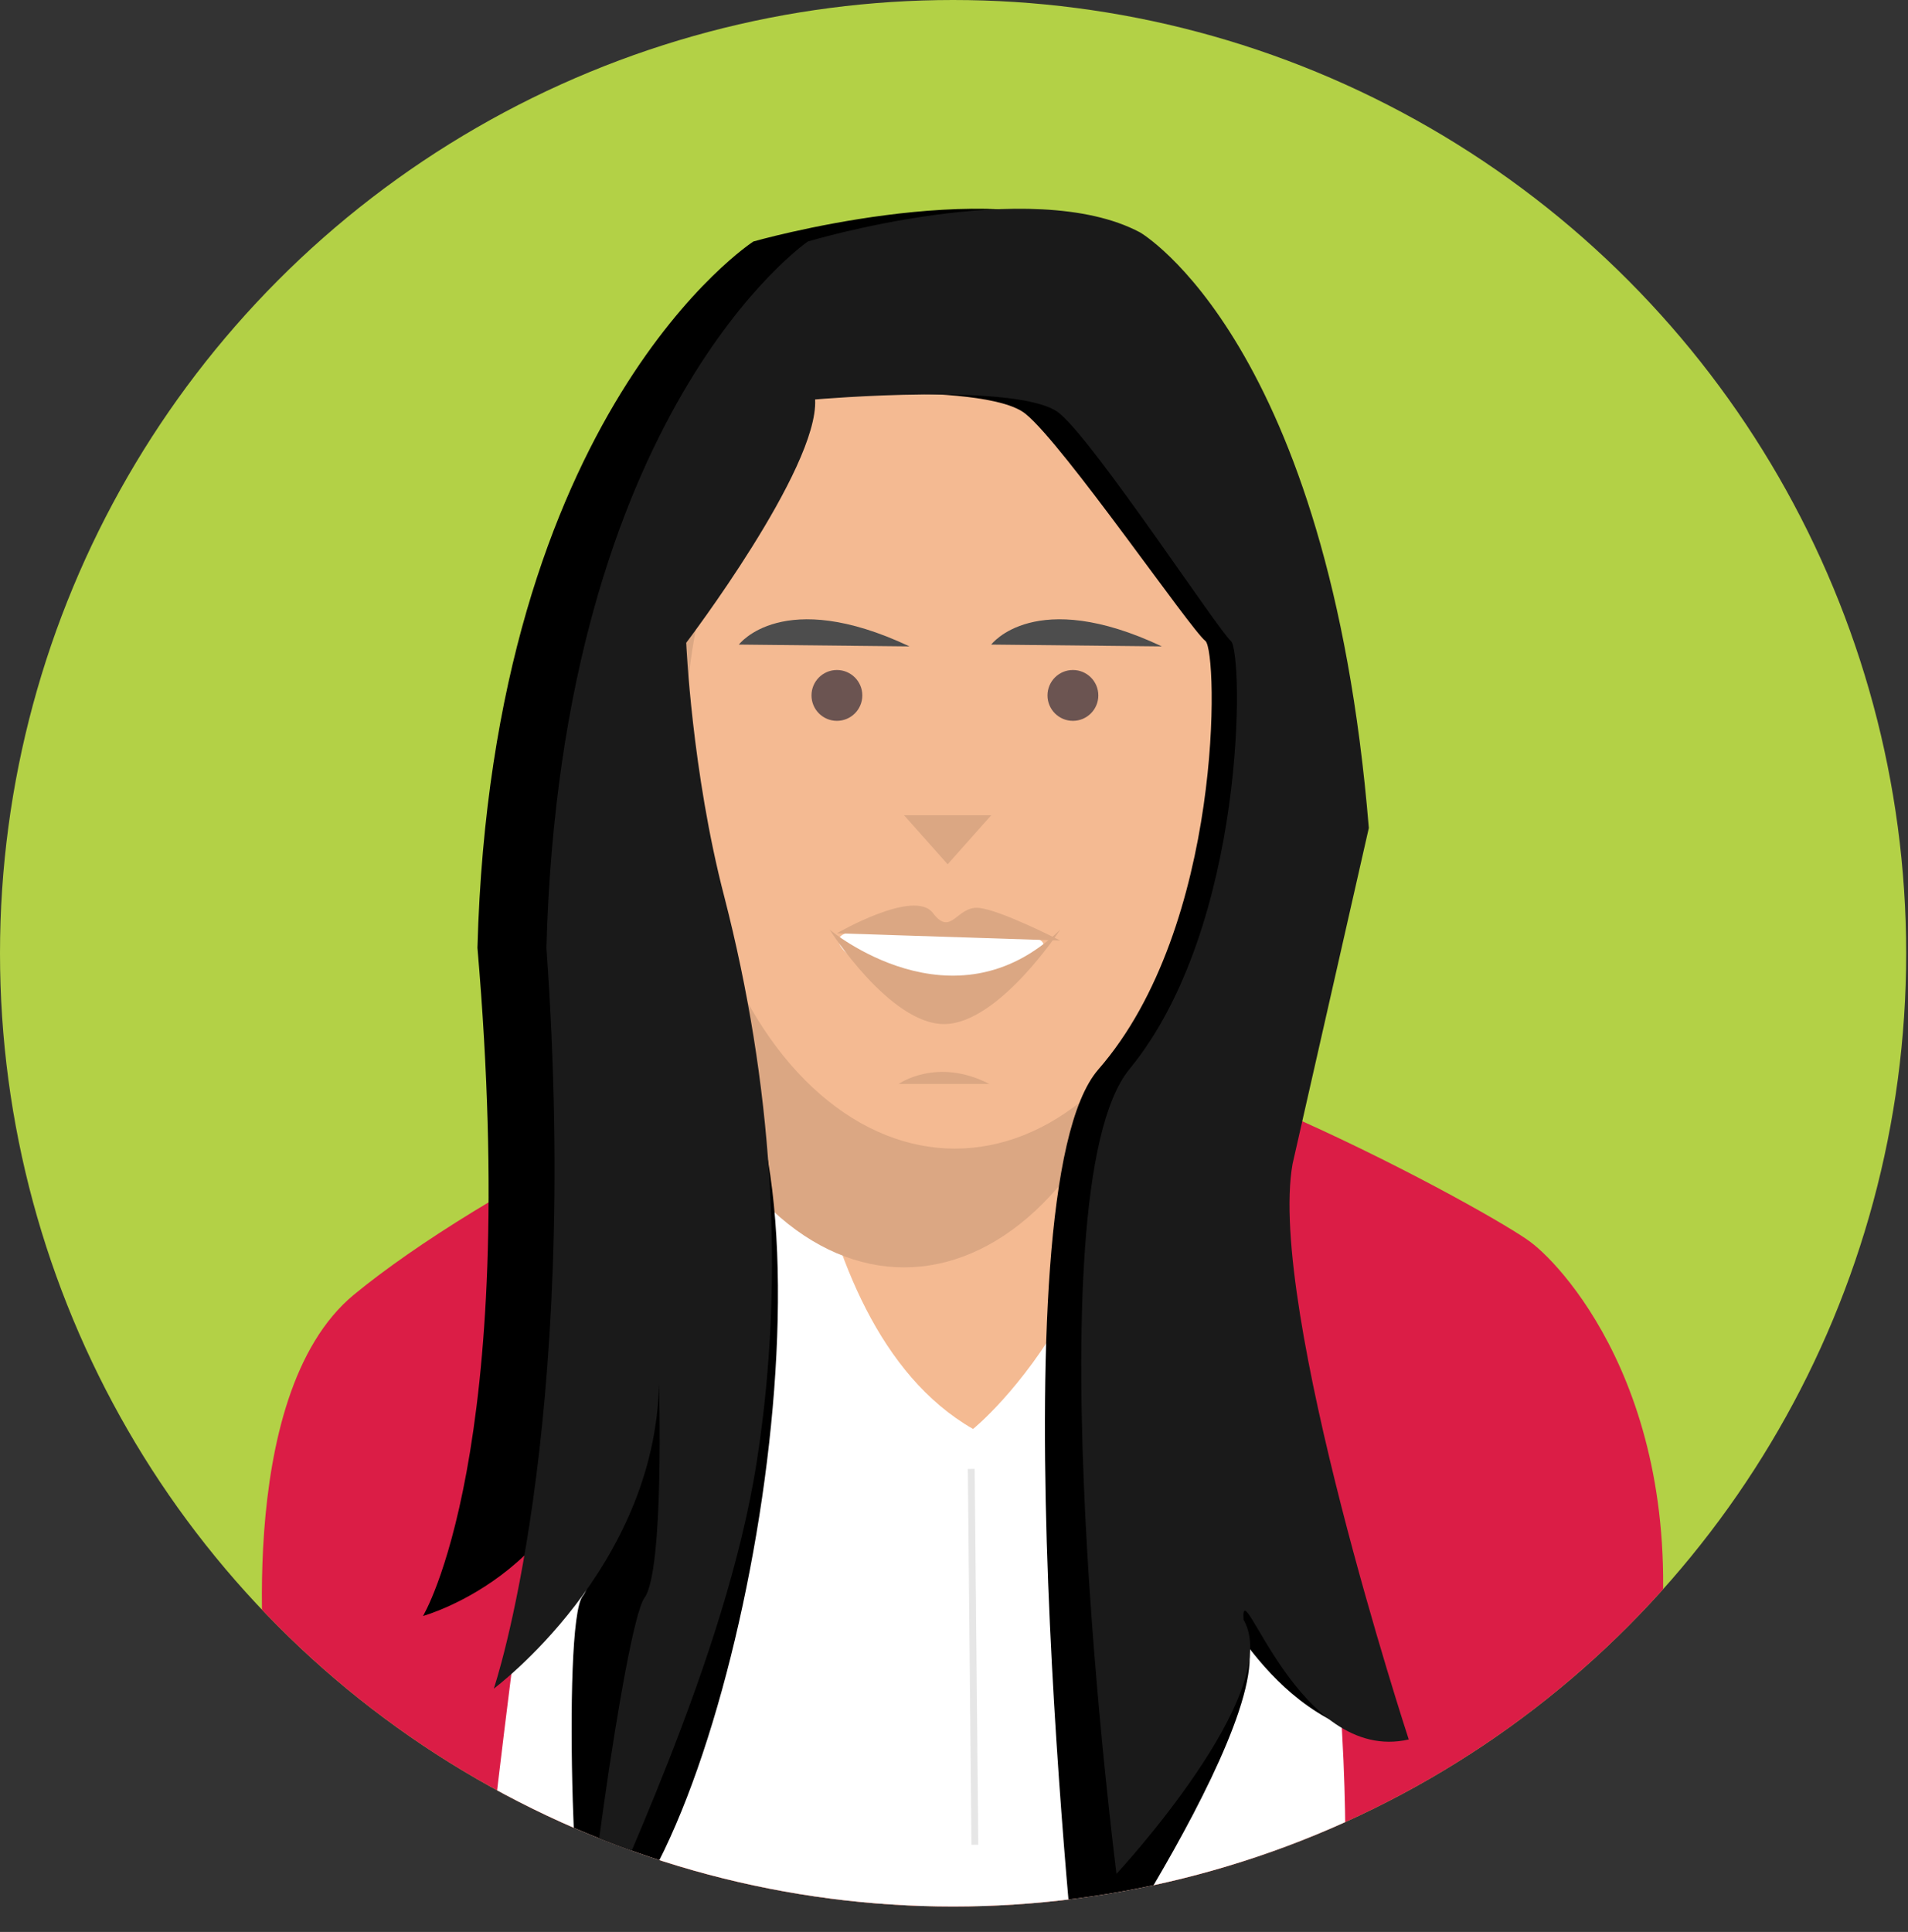 <?xml version="1.0" encoding="utf-8"?>
<!-- Generator: Adobe Illustrator 21.0.2, SVG Export Plug-In . SVG Version: 6.00 Build 0)  -->
<svg version="1.1" id="Layer_1" xmlns="http://www.w3.org/2000/svg" xmlns:xlink="http://www.w3.org/1999/xlink" x="0px" y="0px"
	 viewBox="0 0 105.1 106.4" style="enable-background:new 0 0 105.1 106.4;" xml:space="preserve">
	 <rect x="0" y="0" width="105.1" height="106.4" fill="#333333" stroke="none"/>
	 <style>
	 	#left-eye,
	 	#right-eye {
	 		animation: 2.4s blink linear forwards infinite; 
	 		transform-origin: center;
	 	}

	 	@keyframes blink {
	 		90% {
	 			transform: none;
	 			animation-timing-function: ease-in;
	 		}
	 		93% {
	 			transform: translateY(1px) scaleY(0);
	 		}
	 		100% {
	 			animation-timing-function: ease-out;
	 		}
	 	}
	 </style>
<g>
	<g>
		<defs>
			<circle id="SVGID_1_" cx="52.5" cy="52.5" r="52.5"/>
		</defs>
		<clipPath id="SVGID_2_">
			<use xlink:href="#SVGID_1_"  style="overflow:visible;"/>
		</clipPath>
		<g style="clip-path:url(#SVGID_2_);">
			<circle style="fill:#B3D146;" cx="52.5" cy="52.5" r="52.5"/>
			<g>
				<path style="fill:#DB1D46;" d="M14.7,93.2c0,0-2-16.3,4.8-21.9s22.9-14.2,32.9-14.9s30.1,10.6,31.9,12c1.9,1.4,9.1,9.2,6.9,24.3
					C91.1,92.7,55.4,123.2,14.7,93.2z"/>
				<path style="fill:#FFFFFF;" d="M38.3,56.9c0,0-7.9,20.7-9,27.1c-1,6.4-2.3,17.9-2.3,17.9s24.5,10.4,47.1,1.2
					c0,0,0.3-13.6-2.3-20.9S63,57.3,63,57.3L38.3,56.9z"/>
				<line style="fill:none;stroke:#E6E6E6;stroke-width:0.376;stroke-miterlimit:10;" x1="53.5" y1="80.9" x2="53.7" y2="101.6"/>
				<path style="fill:#F4BA92;" d="M43.7,52.4c0,0-0.4,20.4,9.9,26.3c0,0,10.7-8.6,8.8-26.1L43.7,52.4z"/>
				<path style="fill:none;" d="M93.5,94.8"/>
				<path style="fill:none;" d="M27.8,93.1"/>
				<ellipse style="fill:#DBA783;" cx="49.8" cy="46.4" rx="14.5" ry="23.4"/>
				
					<ellipse style="fill:#F4BA92;stroke:#DBA783;stroke-width:0.282;stroke-miterlimit:10;" cx="52.6" cy="40.9" rx="15" ry="22.5"/>
				<path d="M69.9,64.1c-1.5,7.9,6.8,31.7,6.8,31.7c-7.3-0.9-9.9-9.5-9.6-6.6c6.6,0.3-7.7,21.2-7.7,21.2s-4.8-44.7,1.1-51.5
					c6.9-7.9,6.6-23,5.9-23.6c-0.8-0.6-7.8-10.8-9.9-12.5C54.2,20.9,42,21.9,42,21.9c0.2,3.8-7.5,13.4-7.5,13.4s0.7,14.5,5.6,22.2
					c6.7,10.4,0,44.9-7.6,50c-0.8,2.4-1.6-18.1-0.4-19.6c1.2-1.5,0.9-11.8,0.9-11.8C32.7,86.4,23.3,89,23.3,89s5.4-8.9,3-36.8
					c0.8-29.6,15.2-38.9,15.2-38.9s13-3.7,19.3-0.5c0,0,11,6,13.4,32.8"/>
				<path style="fill:#1A1A1A;" d="M71.2,64.1c-1.4,7.9,6.4,31.7,6.4,31.7c-6.1,1.4-9.3-9.5-9.1-6.6c2.3,4-7,14-7,14
					s-4.8-37.5,0.7-44.3c6.5-7.9,6.3-23,5.6-23.6c-0.7-0.6-7.4-10.8-9.4-12.5C56.4,21,44.9,22,44.9,22c0.2,3.8-7.1,13.4-7.1,13.4
					s0.3,7.1,2.1,14c2.6,10.1,3.4,20.7,1.8,31c-1.7,11.1-8.2,24-9.2,27.1c-0.8,2.4,1.9-18,3-19.5s0.8-11.8,0.8-11.8
					C36.1,86.4,27.2,93,27.2,93s4.8-14.1,2.9-40.8c0.8-29.6,14.4-38.9,14.4-38.9s12.3-3.7,18.3-0.5c0,0,10.4,6,12.6,32.8"/>
				<circle id="left-eye" style="fill:#6B5451;" cx="46.1" cy="38.3" r="1.4"/>
				<circle id="right-eye" style="fill:#6B5451;" cx="59.1" cy="38.3" r="1.4"/>
				<path style="fill:#4D4D4D;" d="M40.7,35.5c0,0,2.4-3.2,9.4,0.1"/>
				<path style="fill:#FFFFFF;" d="M57.5,52.1c0,0.8-2.7,2.1-5.7,2.1s-5.6-1.6-5.6-2.4s2.6-0.5,5.6-0.5S57.5,51.3,57.5,52.1z"/>
				<path style="fill:#4D4D4D;" d="M54.6,35.5c0,0,2.4-3.2,9.4,0.1"/>
				<polygon style="fill:#DBA783;" points="49.8,44.9 54.6,44.9 52.2,47.6 				"/>
				<path style="fill:#DBA783;" d="M46.1,51.4c0,0,4.3-2.5,5.3-1.1c1,1.3,1.3-0.4,2.5-0.3c1.2,0.1,4.5,1.8,4.5,1.8"/>
				<path style="fill:#DBA783;" d="M49.5,59.7c0,0,2.1-1.5,5,0"/>
				<path style="fill:#DBA783;" d="M45.7,51.2c0,0,6.8,5.7,12.7,0c0,0-3.4,5.2-6.4,5.2S45.7,51.2,45.7,51.2z"/>
			</g>
		</g>
	</g>
</g>
</svg>
